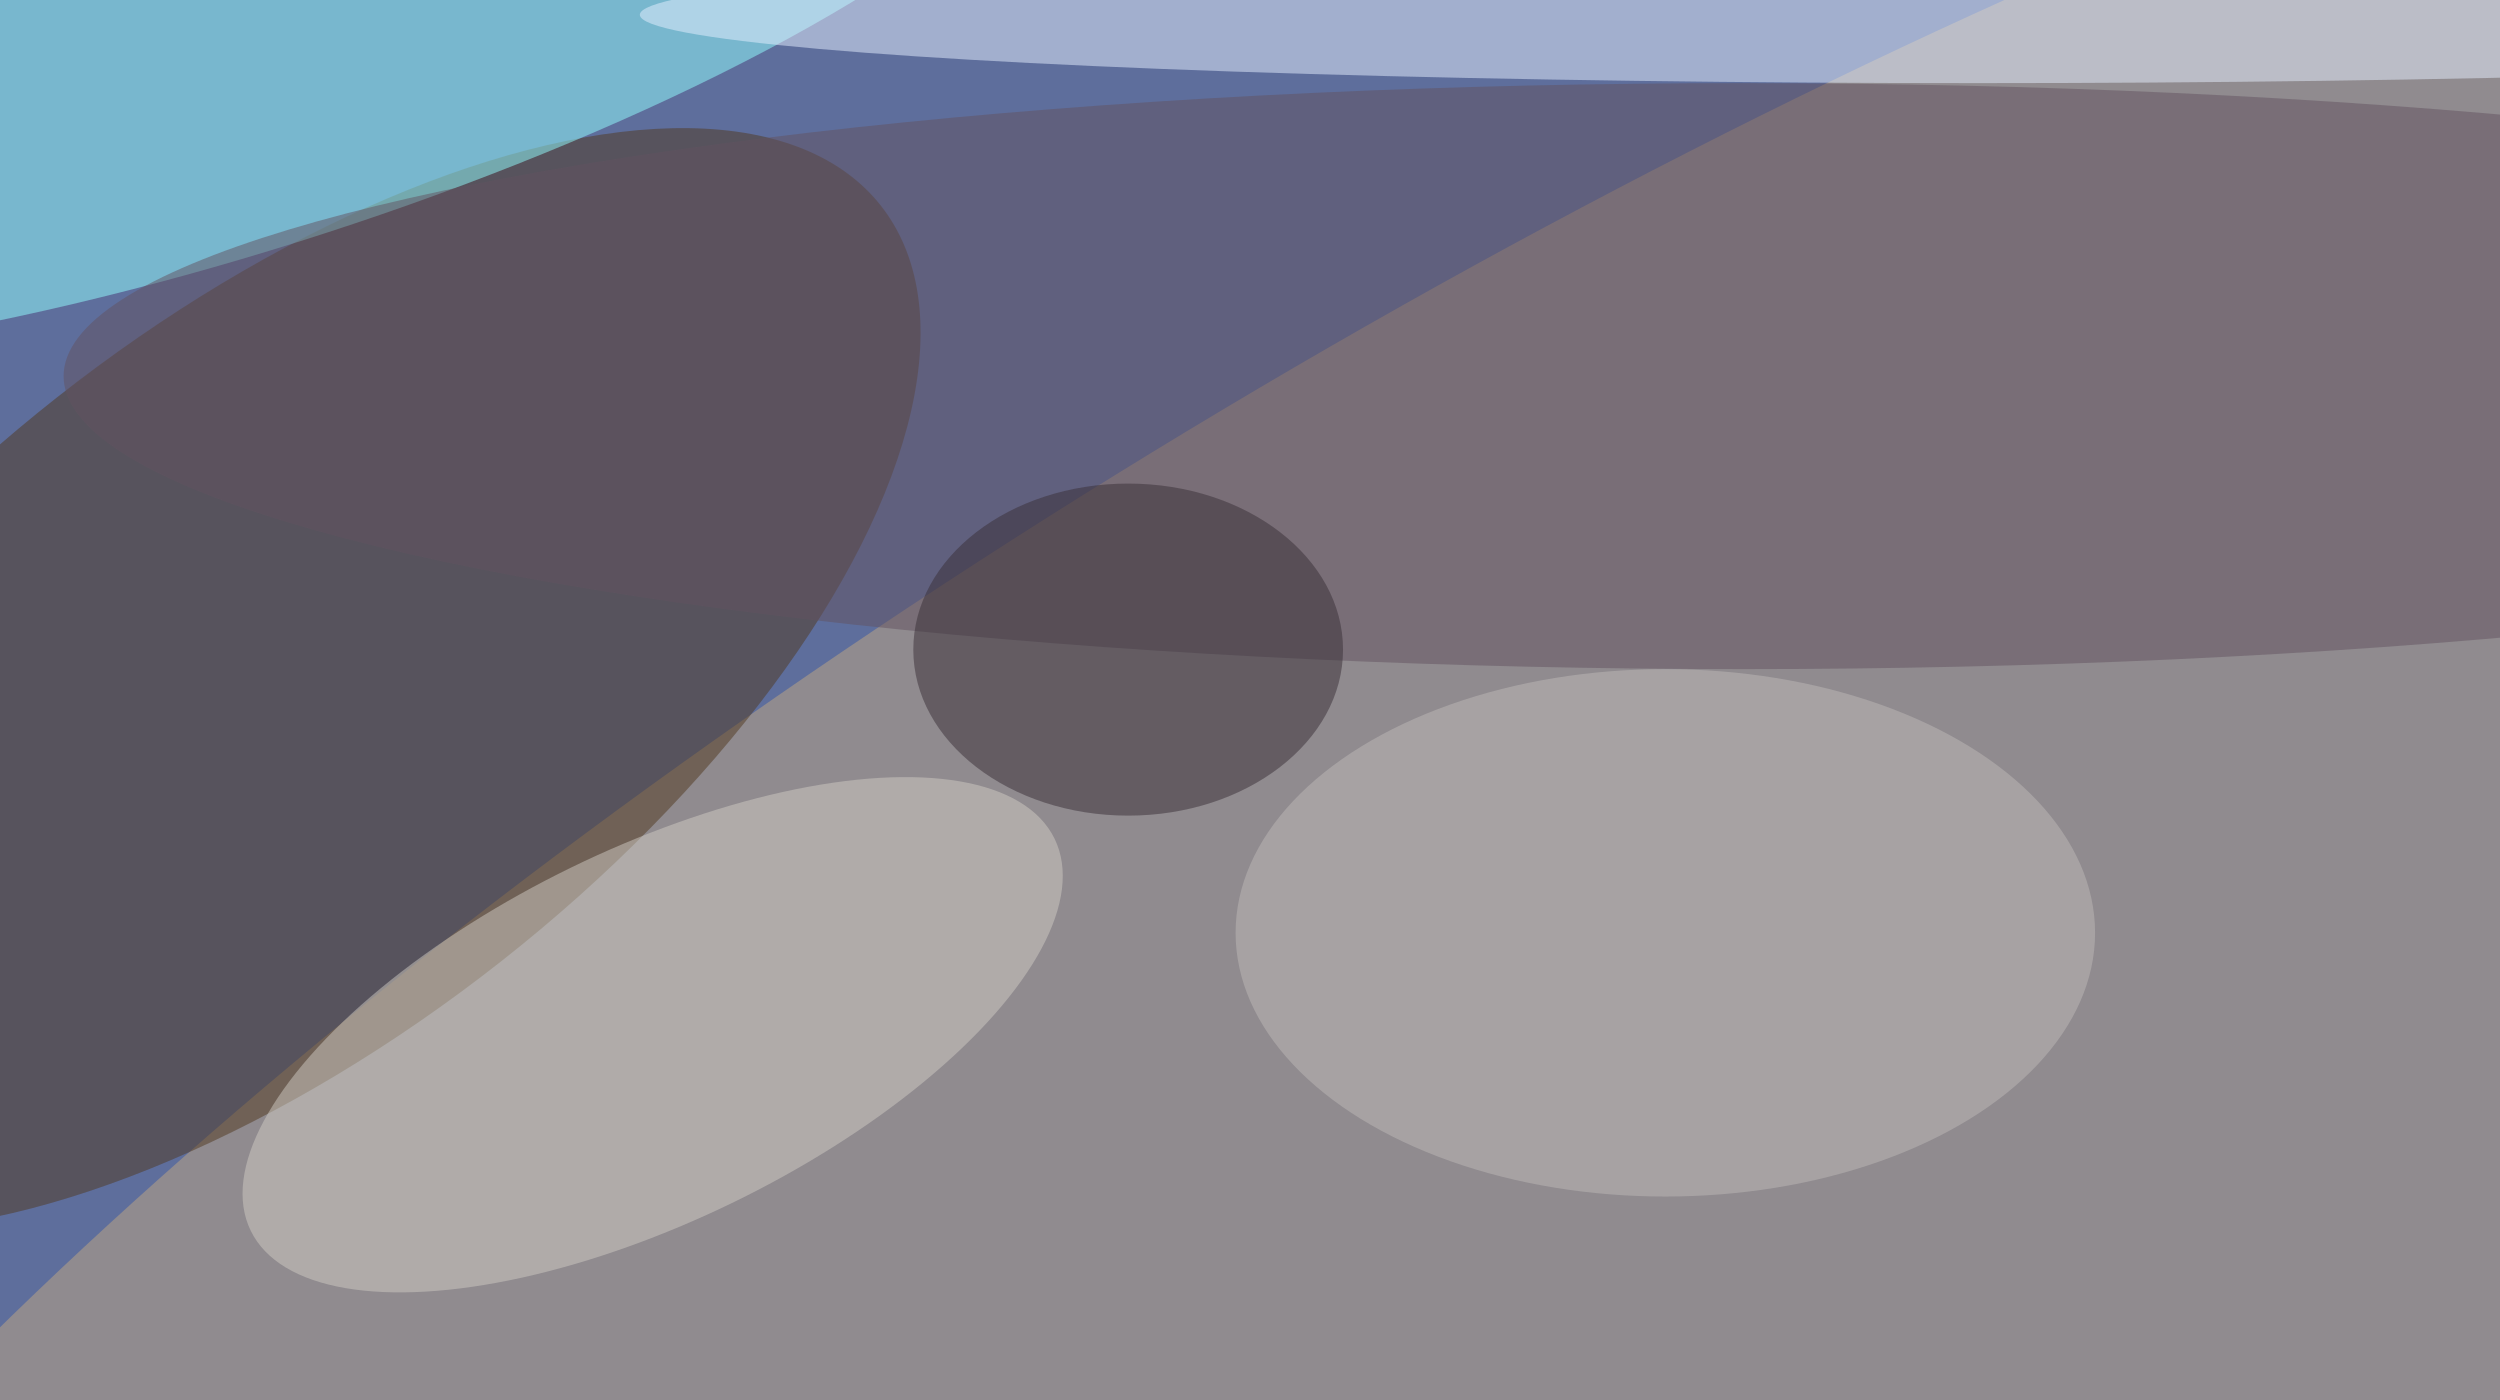<svg xmlns="http://www.w3.org/2000/svg" width="300" height="168"><rect width="100%" height="100%" fill="#808080" stroke="none"/><g filter="blur(12px)"><rect width="200%" height="200%" x="-50%" y="-50%" fill="#5e6e9c"/><rect width="100%" height="100%" fill="#5e6e9c"/><g fill-opacity=".5" transform="translate(.6 .6)scale(1.172)"><circle r="1" fill="#c2a982" transform="matrix(39.69 67.223 -219.367 129.52 168 106.5)"/><circle r="1" fill="#50381f" transform="rotate(-128.2 30.8 27.7)scale(36.75 78.394)"/><circle r="1" fill="#92ffff" transform="matrix(88.552 -27.876 7.641 24.274 22.3 0)"/><ellipse cx="178" cy="38" fill="#635361" rx="172" ry="30"/><circle r="1" fill="#d1cdc5" transform="rotate(-26 261.5 -90.9)scale(45.785 19.046)"/><ellipse cx="202" cy="1" fill="#e7f1ff" rx="137" ry="7"/><ellipse cx="115" cy="66" fill="#382f36" rx="22" ry="17"/><ellipse cx="170" cy="95" fill="#bebab8" rx="44" ry="27"/></g></g></svg>